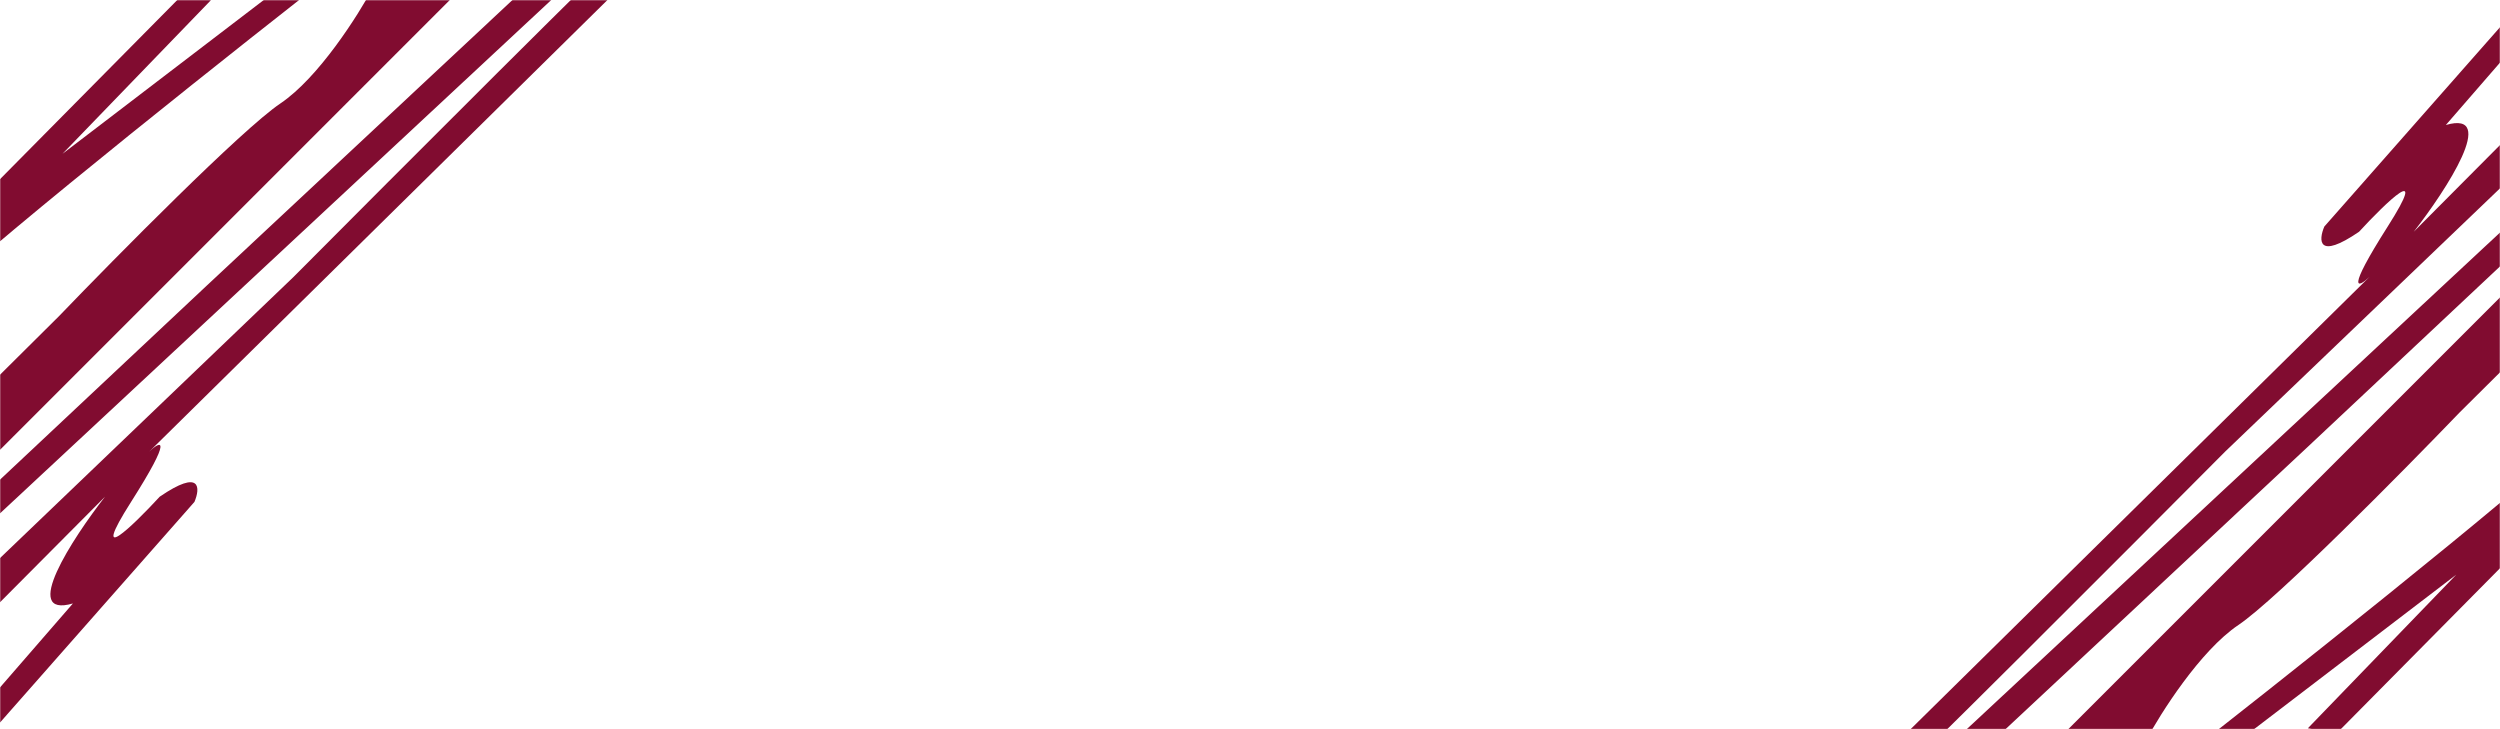 <svg width="1440" height="420" viewBox="0 0 1440 420" fill="none" xmlns="http://www.w3.org/2000/svg">
<mask id="mask0_452_2760" style="mask-type:alpha" maskUnits="userSpaceOnUse" x="0" y="0" width="1440" height="420">
<rect width="1440" height="420" fill="#1E1E1E"/>
</mask>
<g mask="url(#mask0_452_2760)">
<path d="M1338.81 130.5L1453.81 0H1471.31L1408.81 72C1439.21 63.2 1409.14 109.333 1390.31 133.5L1487.81 35.5V63L1471.31 78.5L1281.81 260C1222.64 319.5 1098.11 444.2 1073.31 467C1048.51 489.8 1049.31 476.5 1052.81 467L1364.81 159.5C1358.14 165.833 1350.91 168.9 1375.31 130.5C1399.71 92.1 1374.47 116.5 1358.81 133.5C1334.81 149.9 1335.47 138.333 1338.81 130.5Z" fill="#810C30"/>
<path d="M112 289.09L-3 419.59L-20.5 419.59L42 347.59C11.6 356.39 41.667 310.256 60.5 286.09L-37 384.09L-37 356.59L-20.5 341.09L169 159.59C228.167 100.09 352.7 -24.61 377.5 -47.41C402.3 -70.21 401.5 -56.91 398 -47.41L86 260.09C92.666 253.756 99.9 250.69 75.5 289.09C51.1 327.49 76.333 303.09 92 286.09C116 269.69 115.333 281.256 112 289.09Z" fill="#810C30"/>
<path d="M1331.81 255L1134.31 439.5C1111.11 443.9 1113.64 437.667 1117.81 434L1488.81 88.5L1502.81 94.5L1331.81 255Z" fill="#810C30"/>
<path d="M119 164.59L316.5 -19.91C339.7 -24.31 337.167 -18.077 333 -14.41L-38 331.09L-52 325.09L119 164.59Z" fill="#810C30"/>
<path d="M1289.31 360C1267.31 374.8 1244.47 410.833 1235.81 427L1188.81 422.5L1194.81 416.5L1486.81 124.5V168L1416.81 237.5C1383.47 272.167 1311.31 345.2 1289.31 360Z" fill="#810C30"/>
<path d="M161.5 59.59C183.5 44.79 206.333 8.757 215 -7.41L262 -2.91L256 3.09L-36 295.09L-36 251.59L34 182.09C67.333 147.423 139.5 74.39 161.5 59.59Z" fill="#810C30"/>
<path d="M1485.81 281.001C1494.31 259.501 1508.71 220.601 1498.31 237.001C1488.03 253.208 1348.31 364.836 1277.31 420.54L1281.31 433L1414.81 331L1329.31 419.5L1345.81 422.501L1485.81 281.001Z" fill="#810C30"/>
<path d="M-35 138.589C-43.5 160.089 -57.9 198.989 -47.5 182.589C-37.222 166.382 102.497 54.754 173.5 -0.95L169.5 -13.411L36 88.589L121.5 0.089L105 -2.911L-35 138.589Z" fill="#810C30"/>
</g>
</svg>
